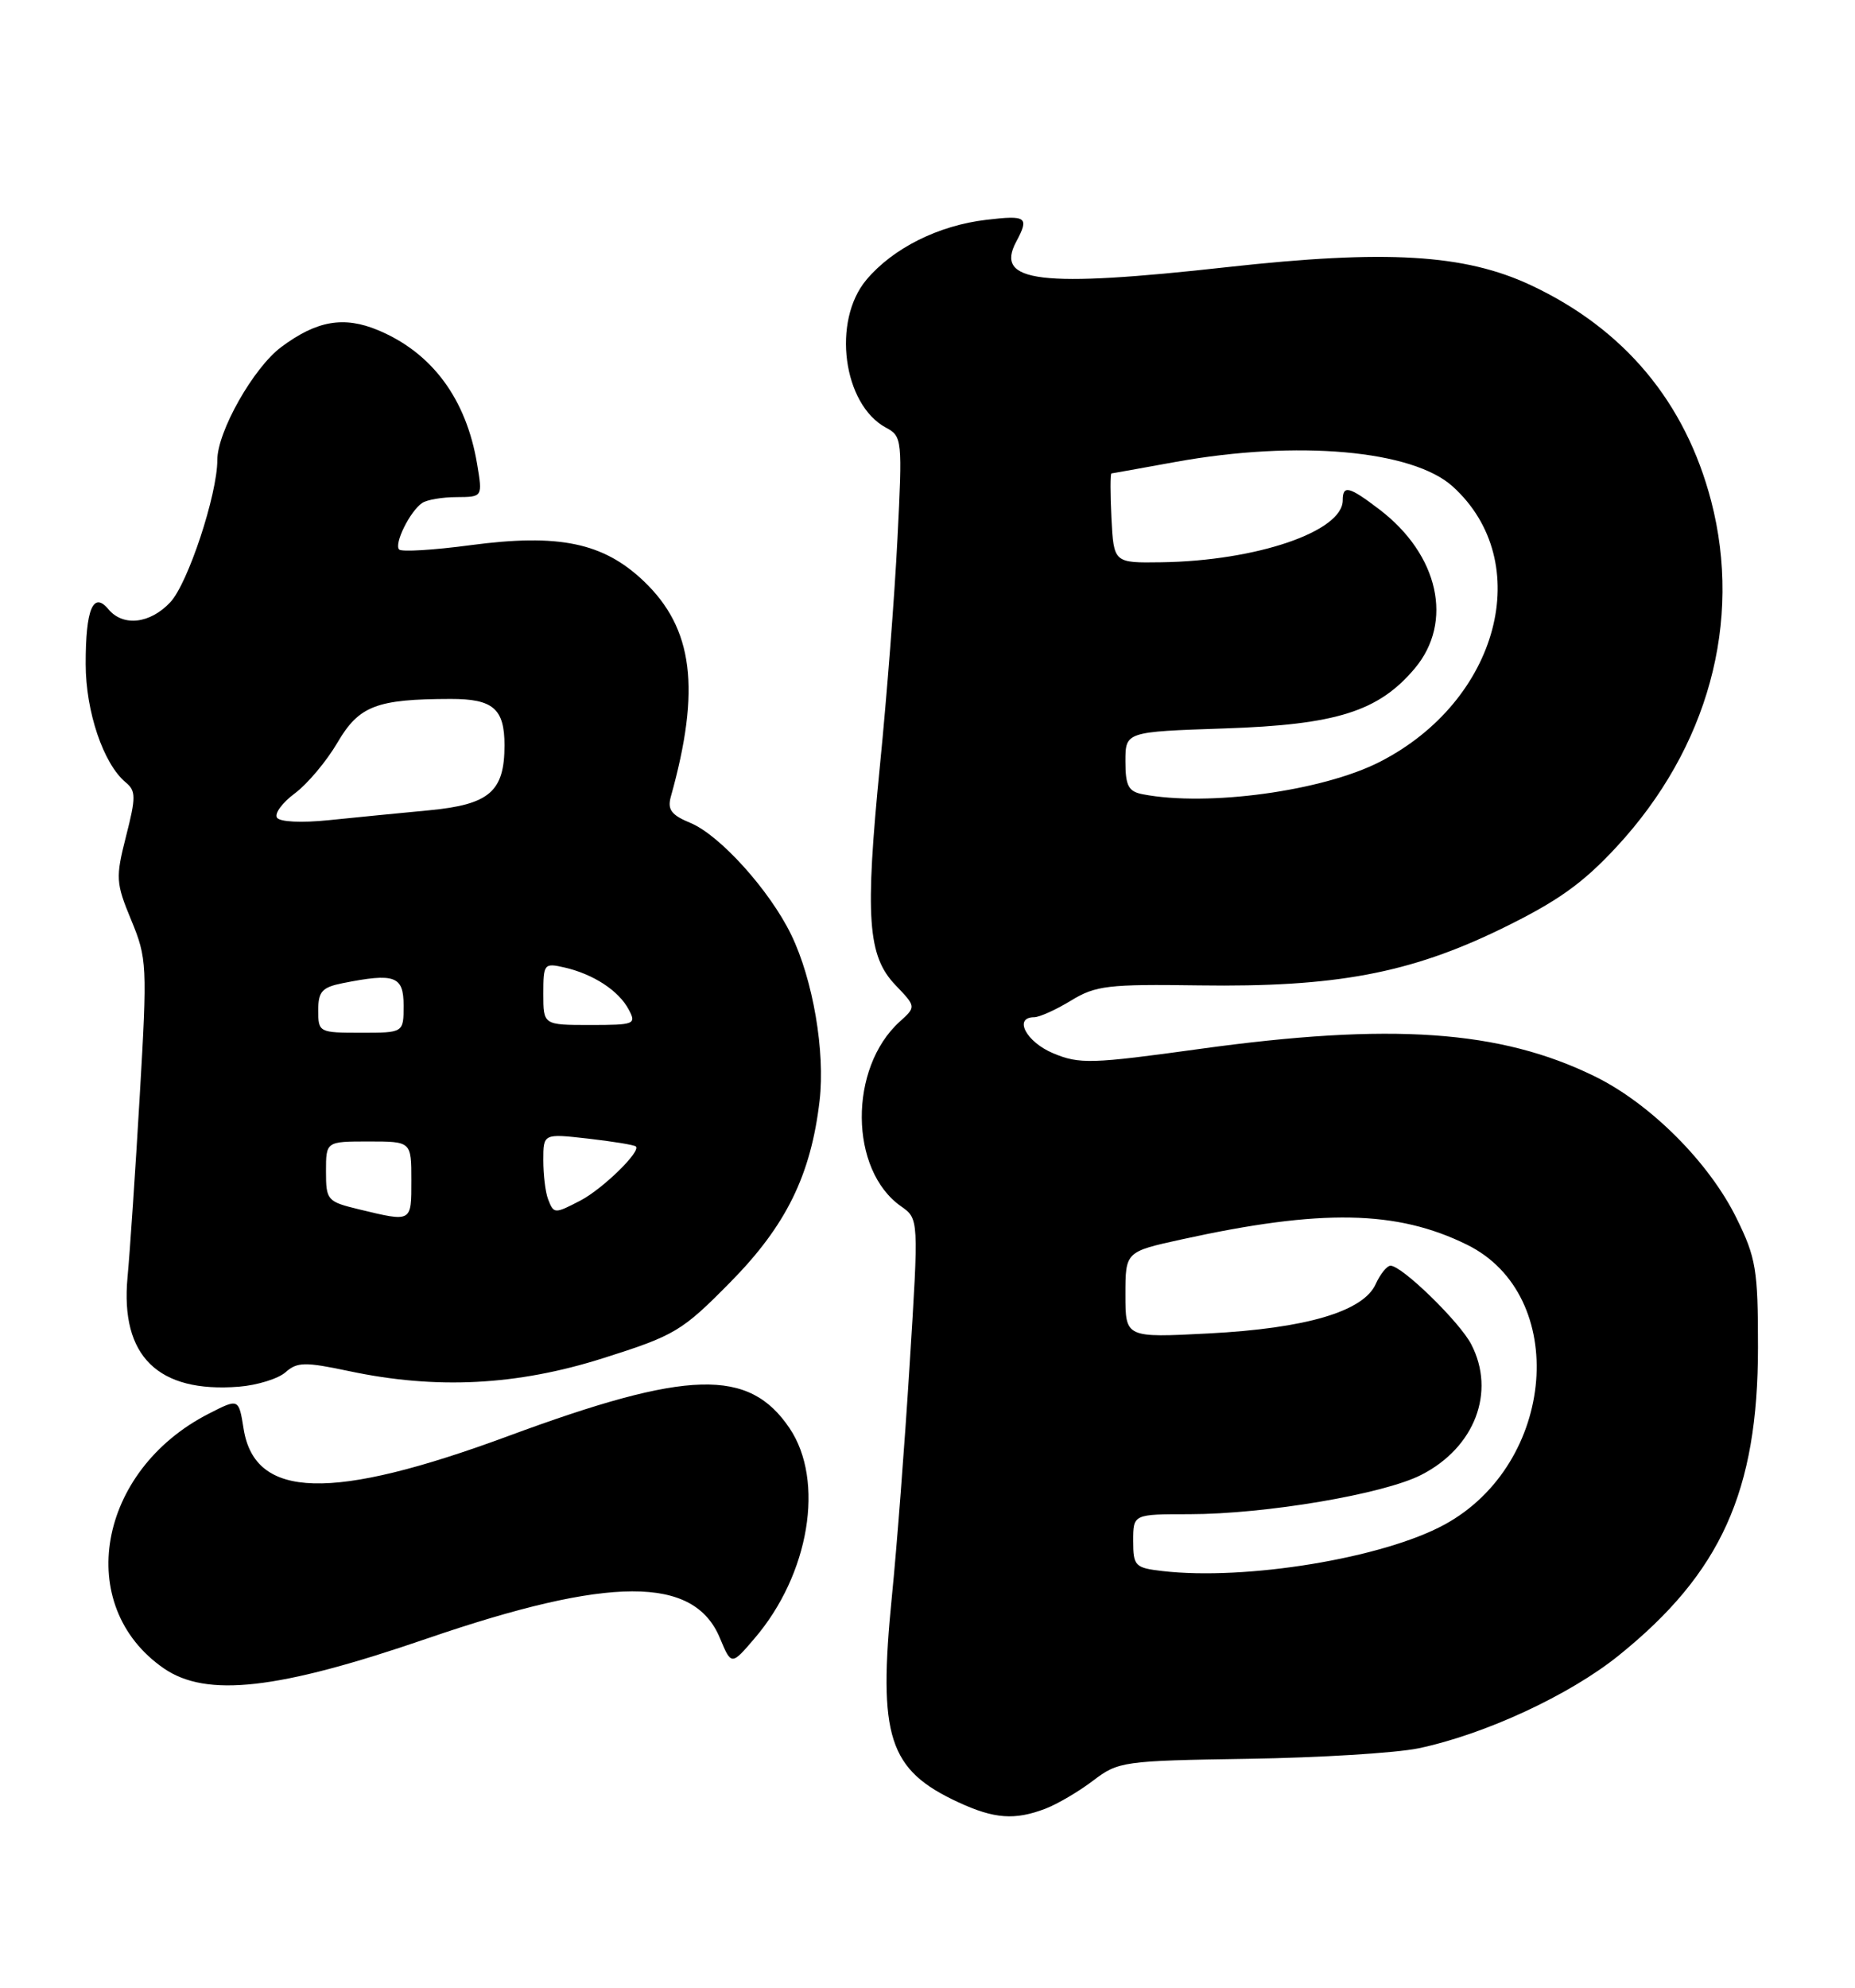 <?xml version="1.0" encoding="UTF-8" standalone="no"?>
<!DOCTYPE svg PUBLIC "-//W3C//DTD SVG 1.1//EN" "http://www.w3.org/Graphics/SVG/1.1/DTD/svg11.dtd" >
<svg xmlns="http://www.w3.org/2000/svg" xmlns:xlink="http://www.w3.org/1999/xlink" version="1.1" viewBox="0 0 239 256">
 <g >
 <path fill="currentColor"
d=" M 134.68 232.93 C 136.23 232.34 139.00 230.71 140.84 229.31 C 144.08 226.84 144.71 226.75 160.84 226.50 C 170.00 226.36 179.87 225.75 182.76 225.15 C 191.30 223.36 202.22 218.30 208.55 213.20 C 221.74 202.58 226.50 192.04 226.50 173.50 C 226.50 163.52 226.25 161.98 223.74 156.89 C 220.22 149.71 212.63 142.12 205.46 138.61 C 193.27 132.64 179.26 131.67 154.52 135.09 C 140.63 137.01 139.07 137.06 135.69 135.64 C 132.21 134.19 130.54 131.00 133.25 131.00 C 133.94 130.99 136.07 130.03 138.00 128.85 C 141.16 126.92 142.78 126.73 154.50 126.90 C 172.04 127.15 181.60 125.36 193.40 119.63 C 200.68 116.08 203.89 113.80 208.29 109.05 C 220.07 96.33 224.51 80.07 220.47 64.53 C 217.14 51.78 209.28 42.37 197.22 36.72 C 188.69 32.73 178.62 32.13 158.12 34.40 C 134.00 37.08 128.12 36.37 130.93 31.13 C 132.63 27.95 132.28 27.69 127.07 28.31 C 120.91 29.03 115.04 31.97 111.63 36.03 C 107.17 41.33 108.61 52.11 114.16 55.08 C 116.23 56.19 116.28 56.63 115.63 69.36 C 115.27 76.59 114.26 89.70 113.38 98.50 C 111.43 118.18 111.78 123.12 115.38 126.87 C 118.04 129.65 118.04 129.65 115.92 131.57 C 109.33 137.54 109.42 150.68 116.09 155.35 C 118.38 156.96 118.38 156.96 117.20 175.73 C 116.56 186.05 115.53 199.45 114.92 205.50 C 113.10 223.70 114.47 227.94 123.50 232.11 C 128.11 234.24 130.74 234.43 134.68 232.93 Z  M 55.00 211.02 C 78.56 202.94 89.39 202.91 92.74 210.92 C 94.23 214.49 94.23 214.49 97.22 210.99 C 104.28 202.75 106.29 190.70 101.73 183.93 C 96.49 176.16 88.67 176.37 65.50 184.93 C 42.71 193.35 32.84 193.08 31.39 184.02 C 30.76 180.08 30.76 180.08 26.91 182.05 C 12.55 189.37 9.46 206.81 21.10 214.85 C 26.61 218.65 35.82 217.61 55.00 211.02 Z  M 36.79 176.72 C 38.29 175.39 39.29 175.37 45.00 176.58 C 56.24 178.96 66.61 178.43 77.74 174.90 C 86.96 171.98 87.87 171.44 94.10 165.12 C 101.28 157.84 104.48 151.34 105.60 141.73 C 106.33 135.43 104.75 126.18 101.95 120.40 C 99.19 114.69 92.76 107.56 88.96 105.98 C 86.49 104.96 85.97 104.26 86.43 102.60 C 90.31 88.73 89.33 80.93 82.95 74.85 C 77.74 69.88 72.00 68.69 60.61 70.21 C 55.89 70.84 51.76 71.09 51.43 70.77 C 50.73 70.06 52.83 65.82 54.40 64.77 C 55.00 64.36 57.00 64.02 58.84 64.02 C 62.18 64.00 62.18 64.00 61.47 59.75 C 60.07 51.37 55.68 45.44 48.73 42.53 C 44.30 40.68 40.82 41.28 36.24 44.69 C 32.66 47.35 28.00 55.59 28.00 59.24 C 28.00 63.69 24.21 75.15 21.94 77.56 C 19.33 80.34 15.85 80.73 13.96 78.45 C 12.01 76.10 11.03 78.46 11.04 85.50 C 11.04 91.64 13.32 98.37 16.19 100.75 C 17.52 101.85 17.53 102.65 16.24 107.69 C 14.88 113.05 14.92 113.69 16.91 118.50 C 18.94 123.40 18.99 124.32 18.01 141.05 C 17.45 150.65 16.74 161.20 16.43 164.50 C 15.49 174.64 20.35 179.41 30.79 178.58 C 33.15 178.39 35.85 177.55 36.79 176.72 Z  M 149.75 202.32 C 146.23 201.91 146.00 201.67 146.00 198.44 C 146.00 195.00 146.00 195.00 153.25 195.00 C 163.06 194.99 178.26 192.42 183.11 189.94 C 190.00 186.43 192.75 179.28 189.56 173.13 C 188.08 170.25 180.63 163.00 179.16 163.00 C 178.70 163.00 177.83 164.07 177.24 165.38 C 175.63 168.90 168.27 171.07 155.75 171.72 C 145.00 172.28 145.00 172.28 145.00 166.74 C 145.00 161.20 145.00 161.20 152.25 159.61 C 170.25 155.66 179.96 155.84 189.00 160.29 C 202.24 166.80 200.50 188.51 186.11 196.34 C 178.16 200.67 160.49 203.57 149.75 202.32 Z  M 147.25 102.29 C 145.39 101.94 145.00 101.21 145.00 98.05 C 145.00 94.24 145.00 94.24 157.75 93.81 C 172.21 93.33 177.61 91.62 182.28 86.08 C 187.30 80.11 185.37 71.44 177.74 65.62 C 173.82 62.63 173.00 62.42 173.00 64.43 C 173.00 68.44 161.91 72.23 149.64 72.41 C 143.50 72.50 143.50 72.50 143.20 66.75 C 143.04 63.59 143.04 60.98 143.20 60.97 C 143.37 60.95 147.10 60.28 151.50 59.48 C 167.18 56.65 181.99 57.97 187.17 62.65 C 197.89 72.35 193.14 90.28 177.76 98.12 C 170.39 101.88 155.60 103.90 147.25 102.29 Z  M 46.25 155.74 C 42.16 154.75 42.00 154.57 42.00 150.86 C 42.00 147.00 42.00 147.00 47.50 147.00 C 53.00 147.00 53.00 147.00 53.00 152.00 C 53.00 157.45 53.11 157.39 46.25 155.74 Z  M 70.61 154.42 C 70.27 153.55 70.00 151.29 70.00 149.41 C 70.00 145.98 70.00 145.98 75.75 146.63 C 78.91 146.99 81.69 147.44 81.92 147.64 C 82.63 148.26 77.66 153.10 74.80 154.60 C 71.43 156.35 71.35 156.34 70.61 154.42 Z  M 41.00 130.12 C 41.00 127.70 41.49 127.15 44.12 126.62 C 50.88 125.27 52.00 125.68 52.00 129.50 C 52.00 133.00 52.00 133.00 46.50 133.00 C 41.11 133.00 41.00 132.94 41.00 130.12 Z  M 70.00 127.98 C 70.00 124.11 70.10 123.99 72.75 124.60 C 76.47 125.46 79.71 127.58 81.00 130.00 C 82.02 131.90 81.76 132.00 76.04 132.00 C 70.00 132.00 70.00 132.00 70.00 127.98 Z  M 35.68 105.29 C 35.35 104.75 36.39 103.35 38.00 102.16 C 39.60 100.97 42.07 98.04 43.48 95.63 C 46.25 90.90 48.49 90.03 58.05 90.01 C 63.53 90.00 65.00 91.26 65.00 95.98 C 65.00 101.94 63.06 103.61 55.30 104.35 C 51.56 104.70 45.75 105.28 42.39 105.62 C 38.80 105.99 36.03 105.85 35.68 105.29 Z "/>
</g>
</svg>